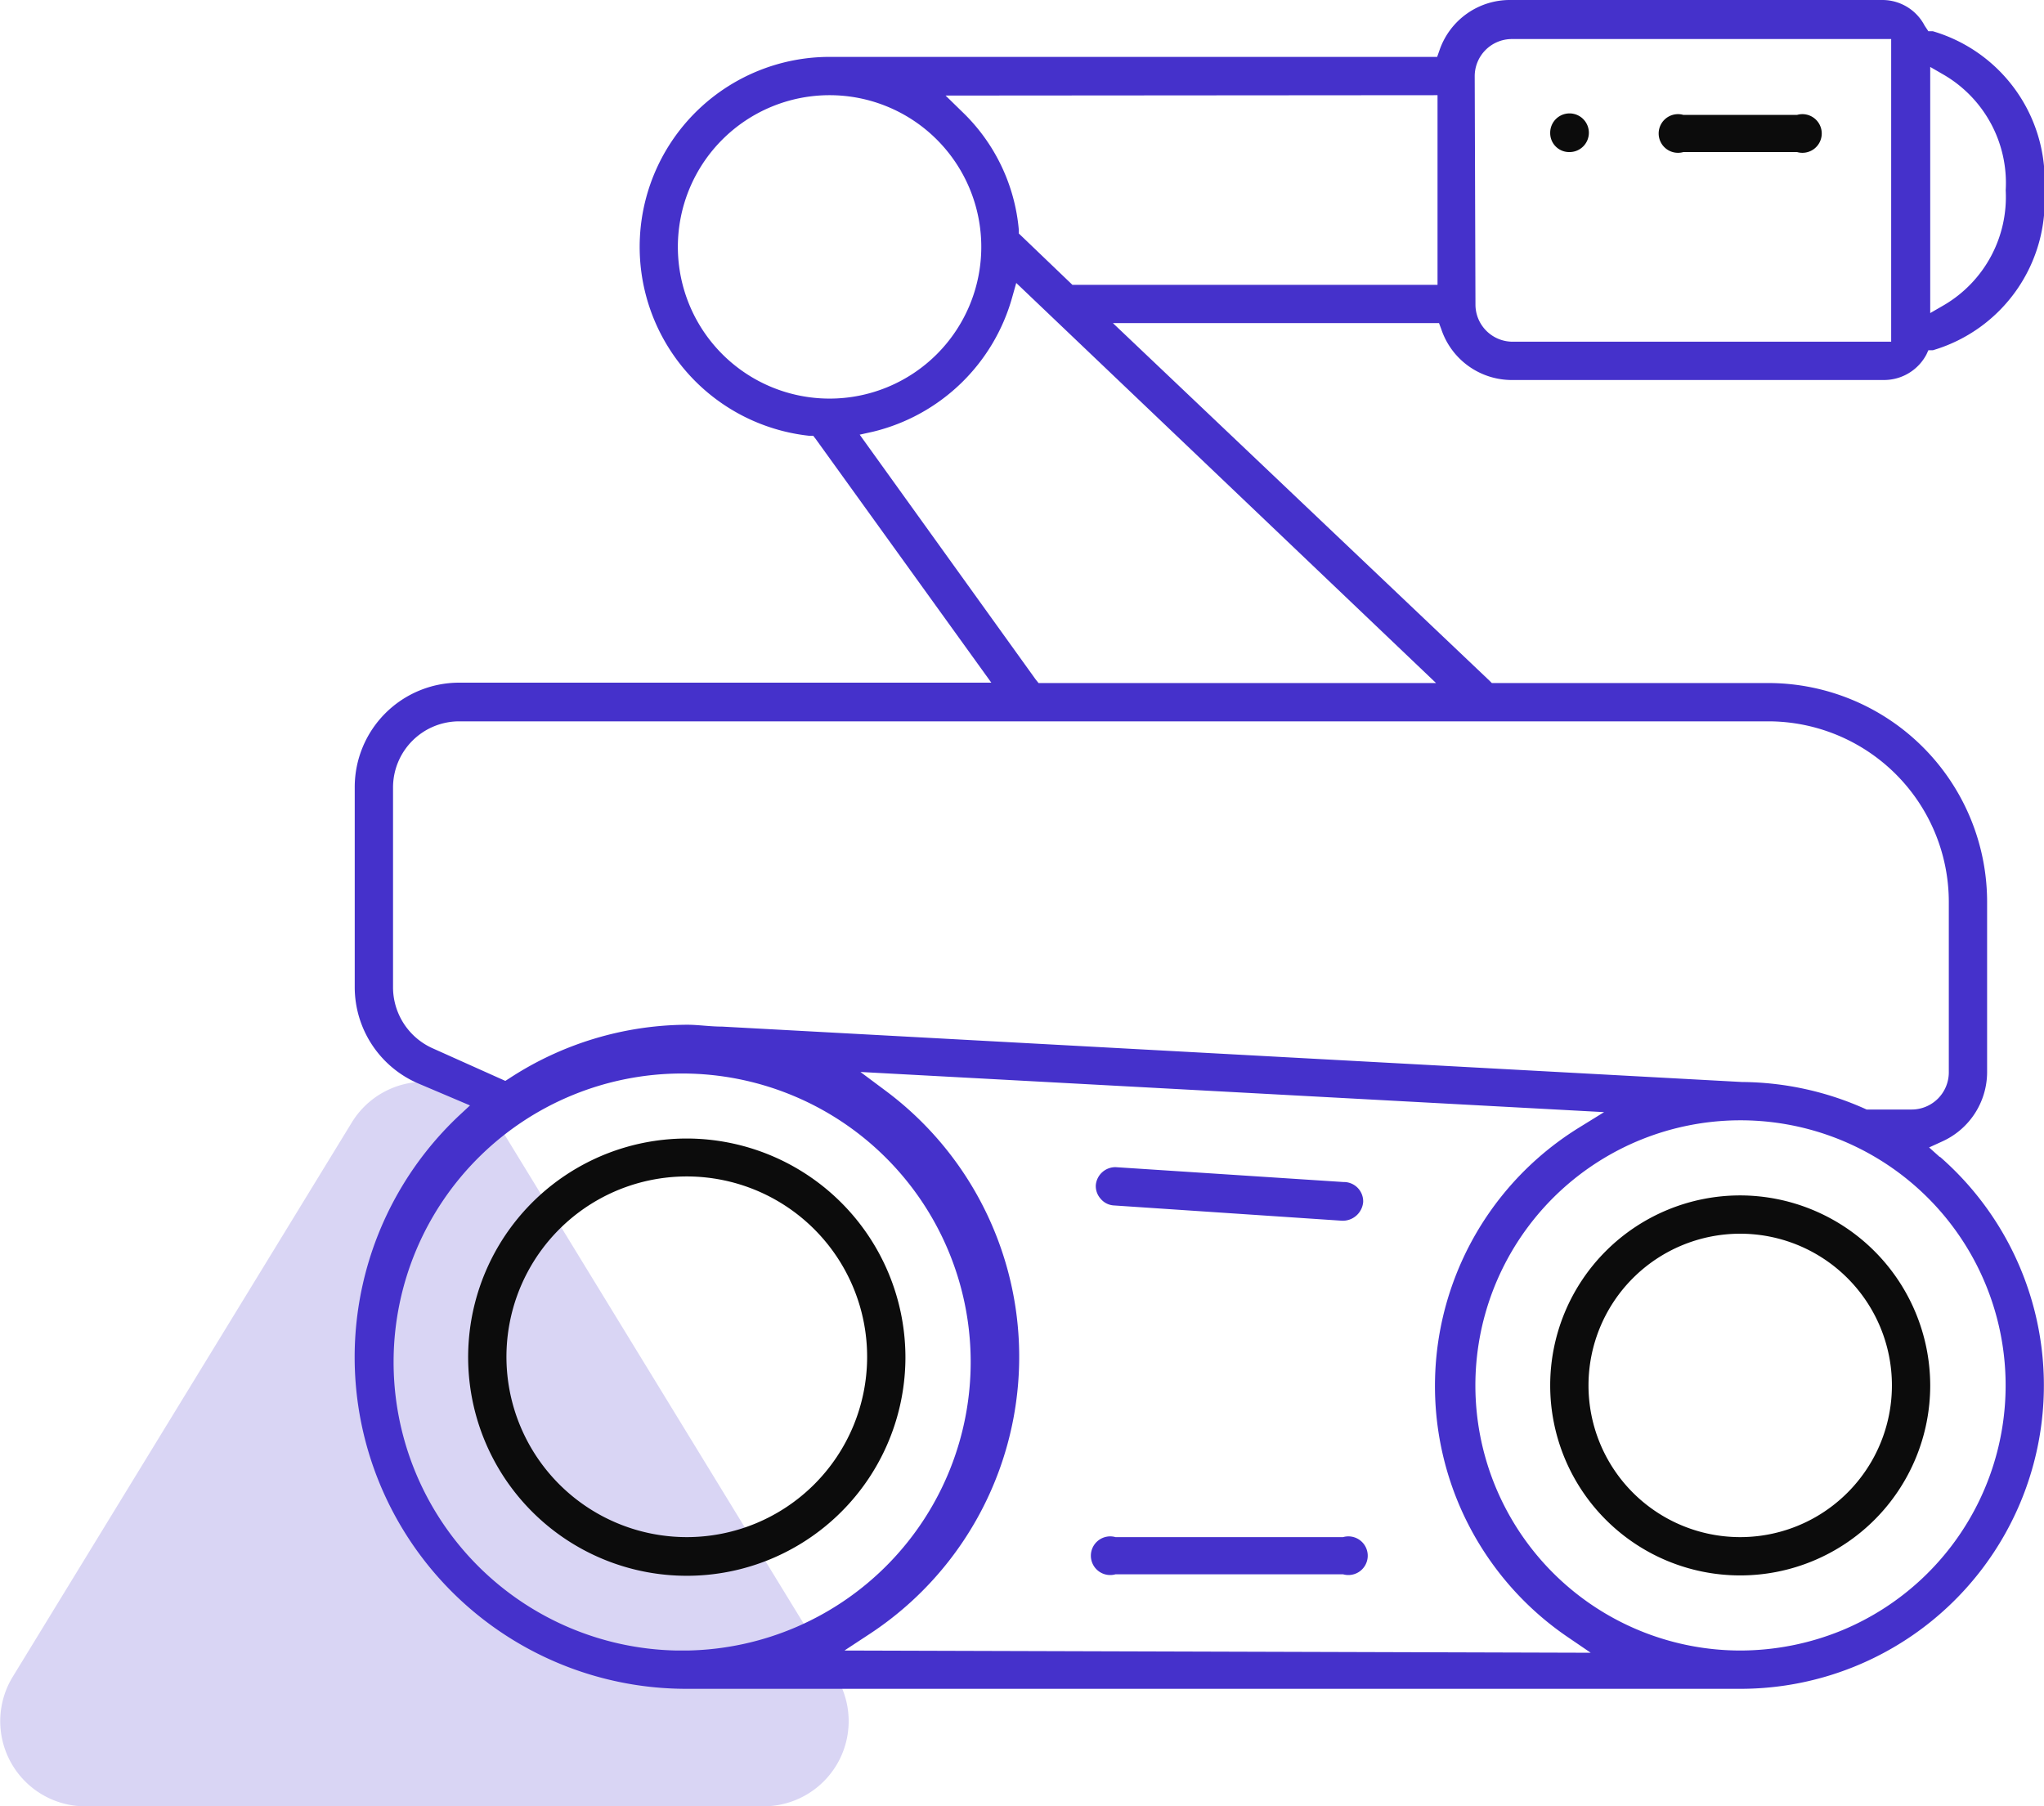 <svg xmlns="http://www.w3.org/2000/svg" viewBox="0 0 54.97 48.58"><defs><style>.cls-1{fill:#d9d5f4;}.cls-2{fill:#0c0c0c;}.cls-3{fill:#4531cb;}</style></defs><title>Mobile Robot</title><g id="Layer_2" data-name="Layer 2"><g id="Layer_1-2" data-name="Layer 1"><path class="cls-1" d="M22.49,45.1,13.37,30.19a2.29,2.29,0,0,0-3.91,0L.34,45.1a2.29,2.29,0,0,0,2,3.48H20.54A2.29,2.29,0,0,0,22.49,45.1Z"/><path class="cls-2" d="M18.48,30.62a5.88,5.88,0,1,0,5.87,5.88A5.89,5.89,0,0,0,18.48,30.62Zm0,10.72a4.85,4.85,0,1,1,4.84-4.84A4.85,4.85,0,0,1,18.48,41.34Z"/><path class="cls-2" d="M46.8,32.15a5.11,5.11,0,1,0,5.11,5.11A5.12,5.12,0,0,0,46.8,32.15Zm0,9.19a4.08,4.08,0,1,1,4.08-4.08A4.08,4.08,0,0,1,46.8,41.34Z"/><path class="cls-3" d="M36.08,41.34H30a.52.52,0,1,0,0,1h6.12a.52.52,0,1,0,0-1Z"/><path class="cls-3" d="M36.13,31.79h0L30,31.39h0a.53.53,0,0,0-.53.48.51.51,0,0,0,.13.37.5.5,0,0,0,.36.18l6.12.41a.55.55,0,0,0,.58-.5A.52.52,0,0,0,36.13,31.79Z"/><path class="cls-3" d="M52.17,31.12l-.29-.26.35-.16a2.05,2.05,0,0,0,1.21-1.86V24.25a5.89,5.89,0,0,0-5.87-5.88H40.12l-.07-.07L29.93,8.69H38.7l.06.16a2,2,0,0,0,1.92,1.37h10a1.29,1.29,0,0,0,1.13-.69l.05-.11.12,0a4.19,4.19,0,0,0,3-4.29,4.19,4.19,0,0,0-3-4.29l-.12,0L51.76.69A1.28,1.28,0,0,0,50.63,0h-10a2,2,0,0,0-1.92,1.36l-.06.17H22.31a5.11,5.11,0,0,0-.55,10.19h.11l.07.09,4.72,6.55H12.35a2.81,2.81,0,0,0-2.81,2.81v5.38a2.82,2.82,0,0,0,1.71,2.59l1.39.59-.28.26a8.92,8.92,0,0,0,6.11,15.43H46.81a8.16,8.16,0,0,0,5.36-14.31ZM51.91,1.8l.38.22a3.37,3.37,0,0,1,1.65,3.1A3.37,3.37,0,0,1,52.29,8.2l-.38.22Zm-12.25.25a1,1,0,0,1,1-1h10.2V9.19H40.68a1,1,0,0,1-1-1Zm-1,.51v5.1H28.84L27.4,6.28V6.19A5,5,0,0,0,25.87,3l-.44-.43ZM18.23,6.64a4.08,4.08,0,1,1,4.08,4.08A4.08,4.08,0,0,1,18.23,6.64Zm4.89,5.05.36-.08A5.14,5.14,0,0,0,27.22,8l.11-.39L38.62,18.37H27.93l-.08-.1ZM11.65,28.2a1.8,1.8,0,0,1-1.08-1.64V21.18a1.78,1.78,0,0,1,1.78-1.78H47.57a4.86,4.86,0,0,1,4.84,4.85v4.59a1,1,0,0,1-1,1l-1.21,0a8.22,8.22,0,0,0-3.35-.74L19.42,27.61c-.33,0-.64-.05-.94-.05A8.8,8.8,0,0,0,13.7,29l-.11.07ZM18.2,44.39a7.76,7.76,0,1,1,.29,0Zm4.51,0,.7-.46a8.92,8.92,0,0,0,.4-14.6l-.67-.5,20,1.08-.68.42A8.17,8.17,0,0,0,42.12,44l.66.45Zm26.82-.54a7.22,7.22,0,0,1-2.73.54,7.13,7.13,0,1,1,2.73-.54Z"/><path class="cls-2" d="M45.27,4.09h3.06a.52.52,0,1,0,0-1H45.27a.52.52,0,1,0,0,1Z"/><path class="cls-2" d="M42.21,4.09a.52.52,0,1,0-.52-.51A.51.51,0,0,0,42.21,4.09Z"/></g></g></svg>